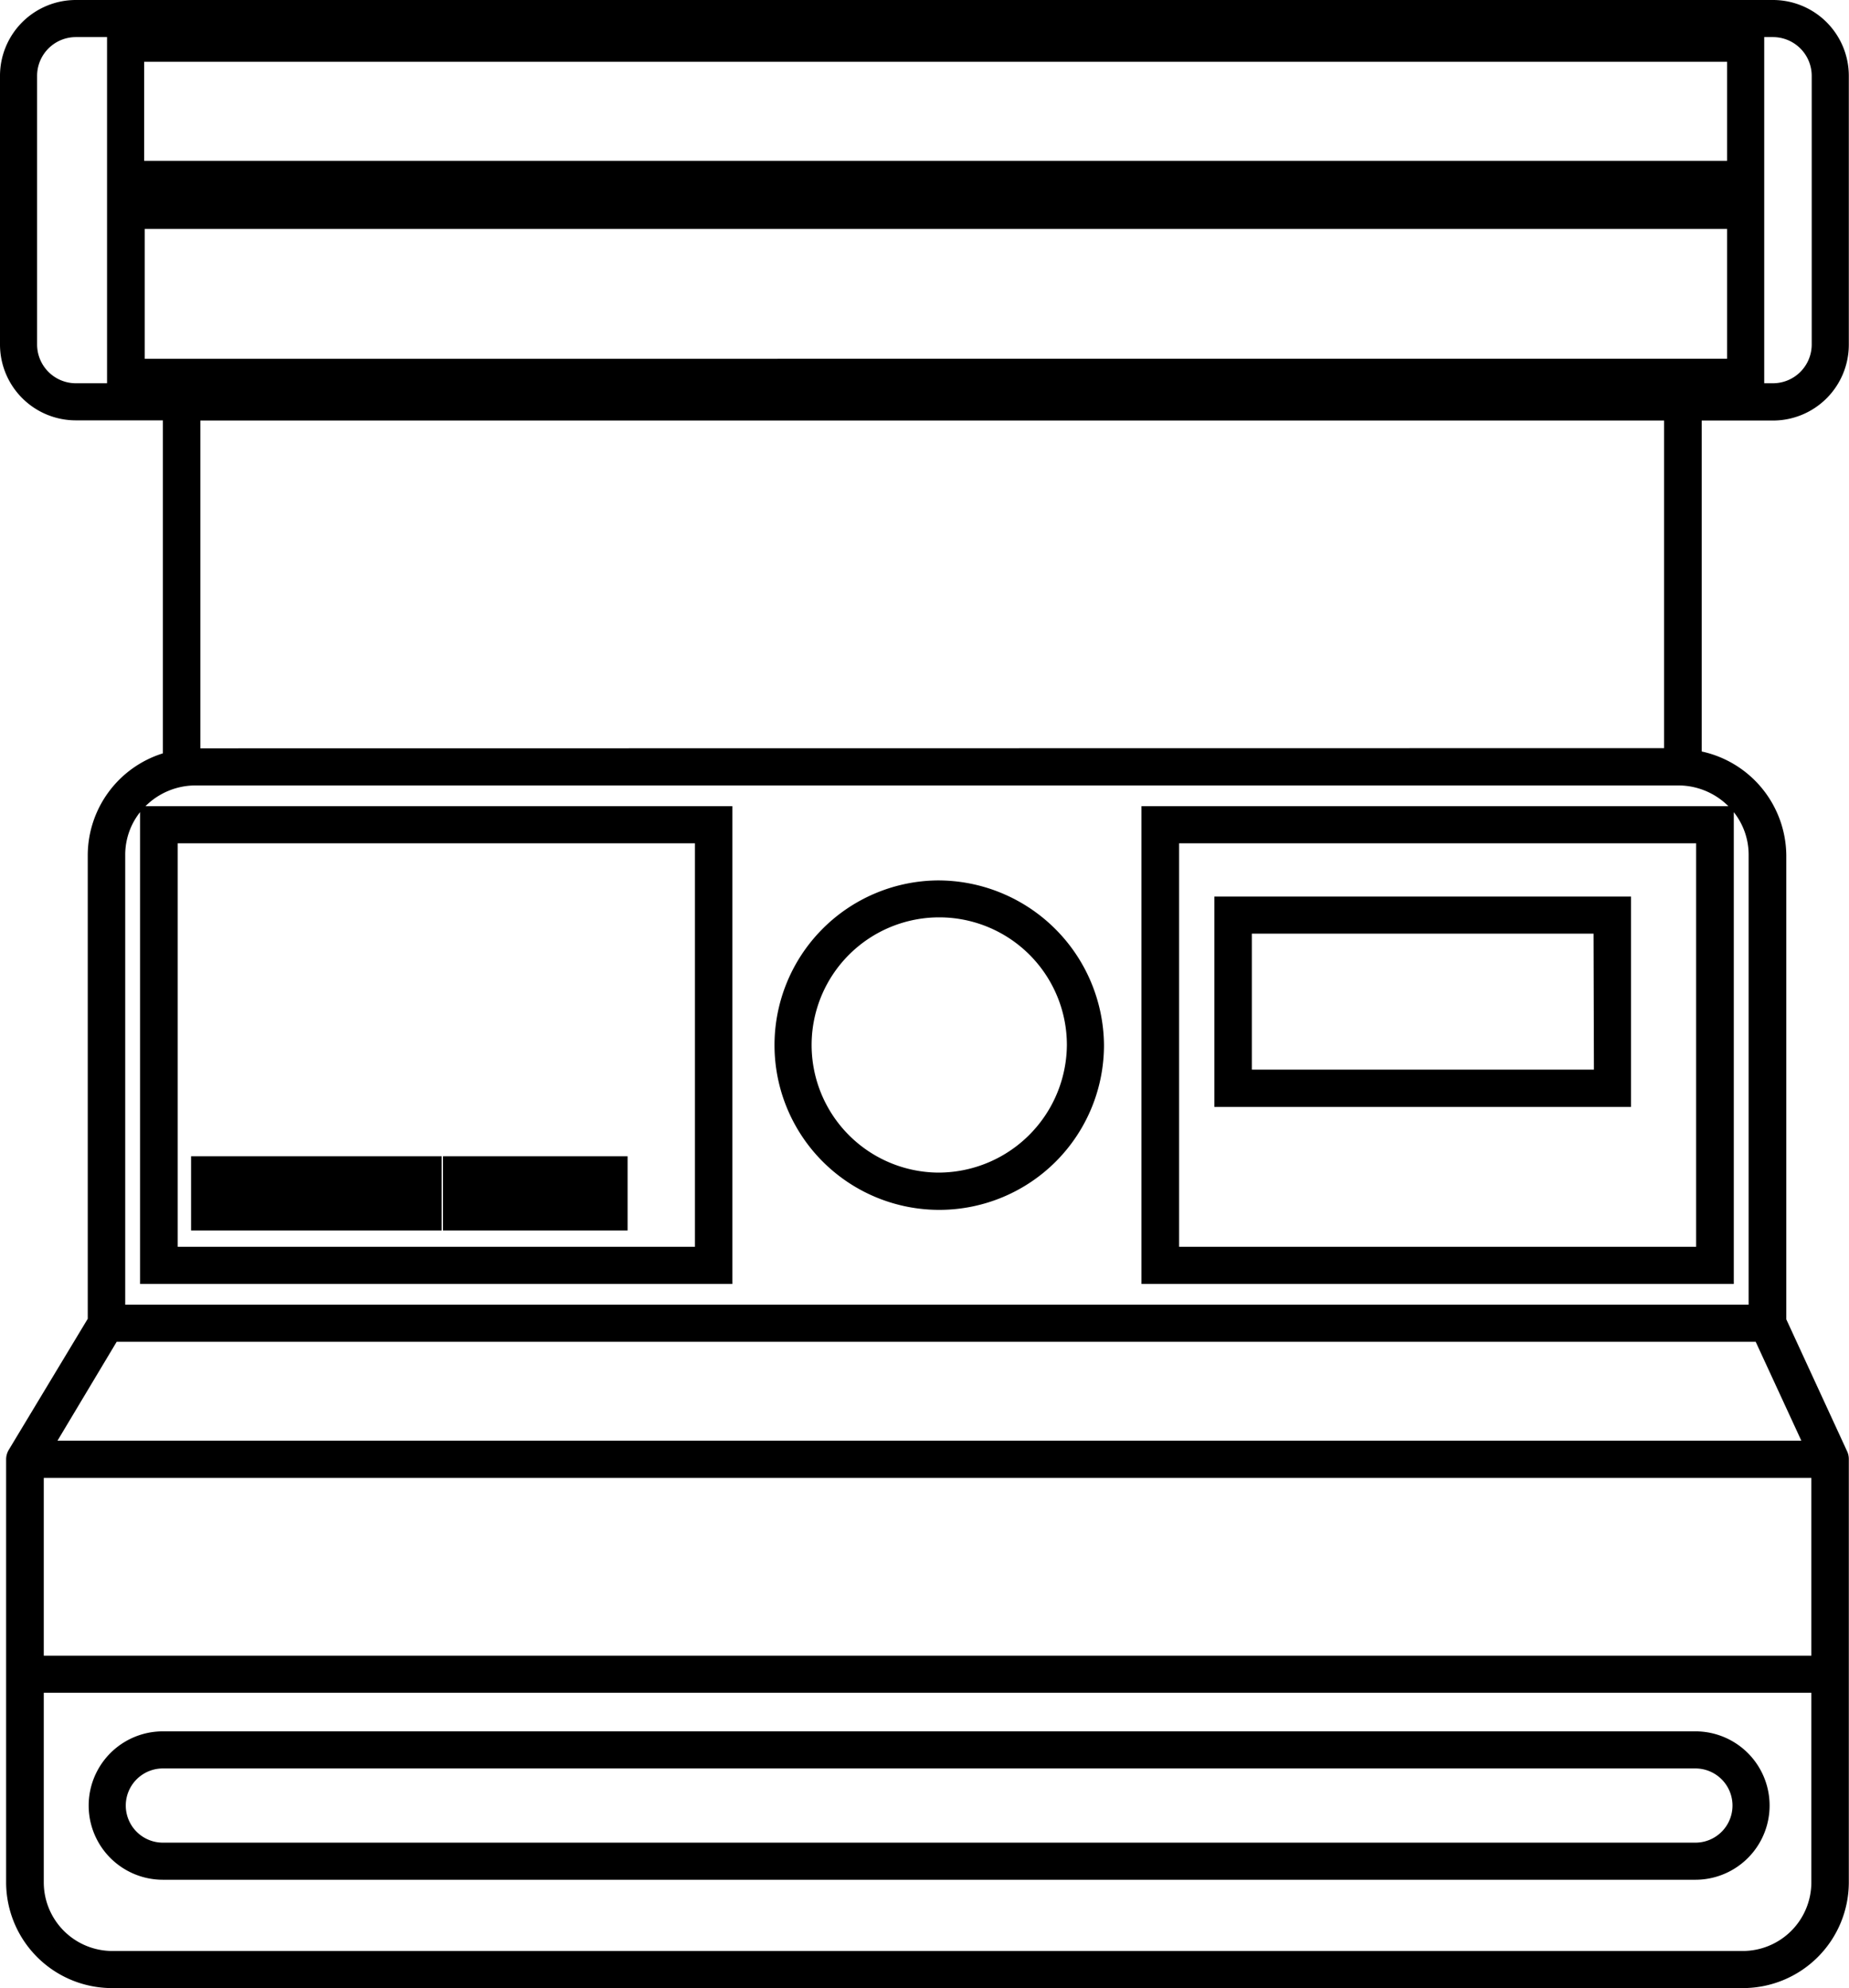 <svg id="Calque_1" data-name="Calque 1" xmlns="http://www.w3.org/2000/svg" viewBox="0 0 99.67 107.17"><title>camera</title><path d="M8.78,101.33H91.39a4,4,0,1,0,0-8H8.78a4,4,0,1,0,0,8Zm0-6H91.39a2,2,0,1,1,0,4H8.78a2,2,0,1,1,0-4Z"/><path d="M50.51,47.46a8.88,8.88,0,1,0,9,8.87A8.95,8.95,0,0,0,50.51,47.46Zm0,15.75a6.88,6.88,0,1,1,7-6.87A6.93,6.93,0,0,1,50.51,63.21Z"/><path d="M87.92,48.33H65.46V59.67H87.92Zm-2,9.33H67.48V50.33H85.9Z"/><rect x="10.3" y="62.33" width="13.51" height="4"/><rect x="23.88" y="62.33" width="9.95" height="4"/><path d="M95.58,22.67a4.09,4.09,0,0,0,4.08-4.08V4.08A4.09,4.09,0,0,0,95.58,0H4.08A4.09,4.09,0,0,0,0,4.08v14.5a4.09,4.09,0,0,0,4.08,4.08h4.7V40.61a5.77,5.77,0,0,0-4.05,5.48v25L.47,78.16a1,1,0,0,0-.14.51h0V101.5a5.71,5.71,0,0,0,5.74,5.67H93.92a5.71,5.71,0,0,0,5.74-5.67V78.67h0a1,1,0,0,0-.08-.41l-3.29-7.14v-25a5.78,5.78,0,0,0-4.56-5.61V22.67ZM95.1,2h.48a2.09,2.09,0,0,1,2.08,2.08v14.5a2.09,2.09,0,0,1-2.08,2.08H95.1ZM7.77,3.33H93.1V8.67H7.77Zm-2,17.33H4.08A2.09,2.09,0,0,1,2,18.58V4.08A2.09,2.09,0,0,1,4.08,2H5.77ZM97.64,101.5a3.7,3.7,0,0,1-3.72,3.67H6.08a3.7,3.7,0,0,1-3.72-3.67V91.25H97.64Zm0-12.25H2.36V79.67H97.64Zm-3-16.92,2.46,5.33h-94l3.19-5.33ZM93.17,43.46H61.53V69.21H93.46V43.78a3.7,3.7,0,0,1,.8,2.3V70.33H6.75V46.08a3.7,3.7,0,0,1,.8-2.3V69.21H39.48V43.46H7.84a3.82,3.82,0,0,1,2.71-1.12H90.46A3.82,3.82,0,0,1,93.17,43.46Zm-1.74,2V67.21H63.56V45.46ZM9.58,67.21V45.46H37.46V67.21Zm1.22-26.87V22.67H89.7V40.33Zm-3-21v-7H93.1v7Z"/></svg>
